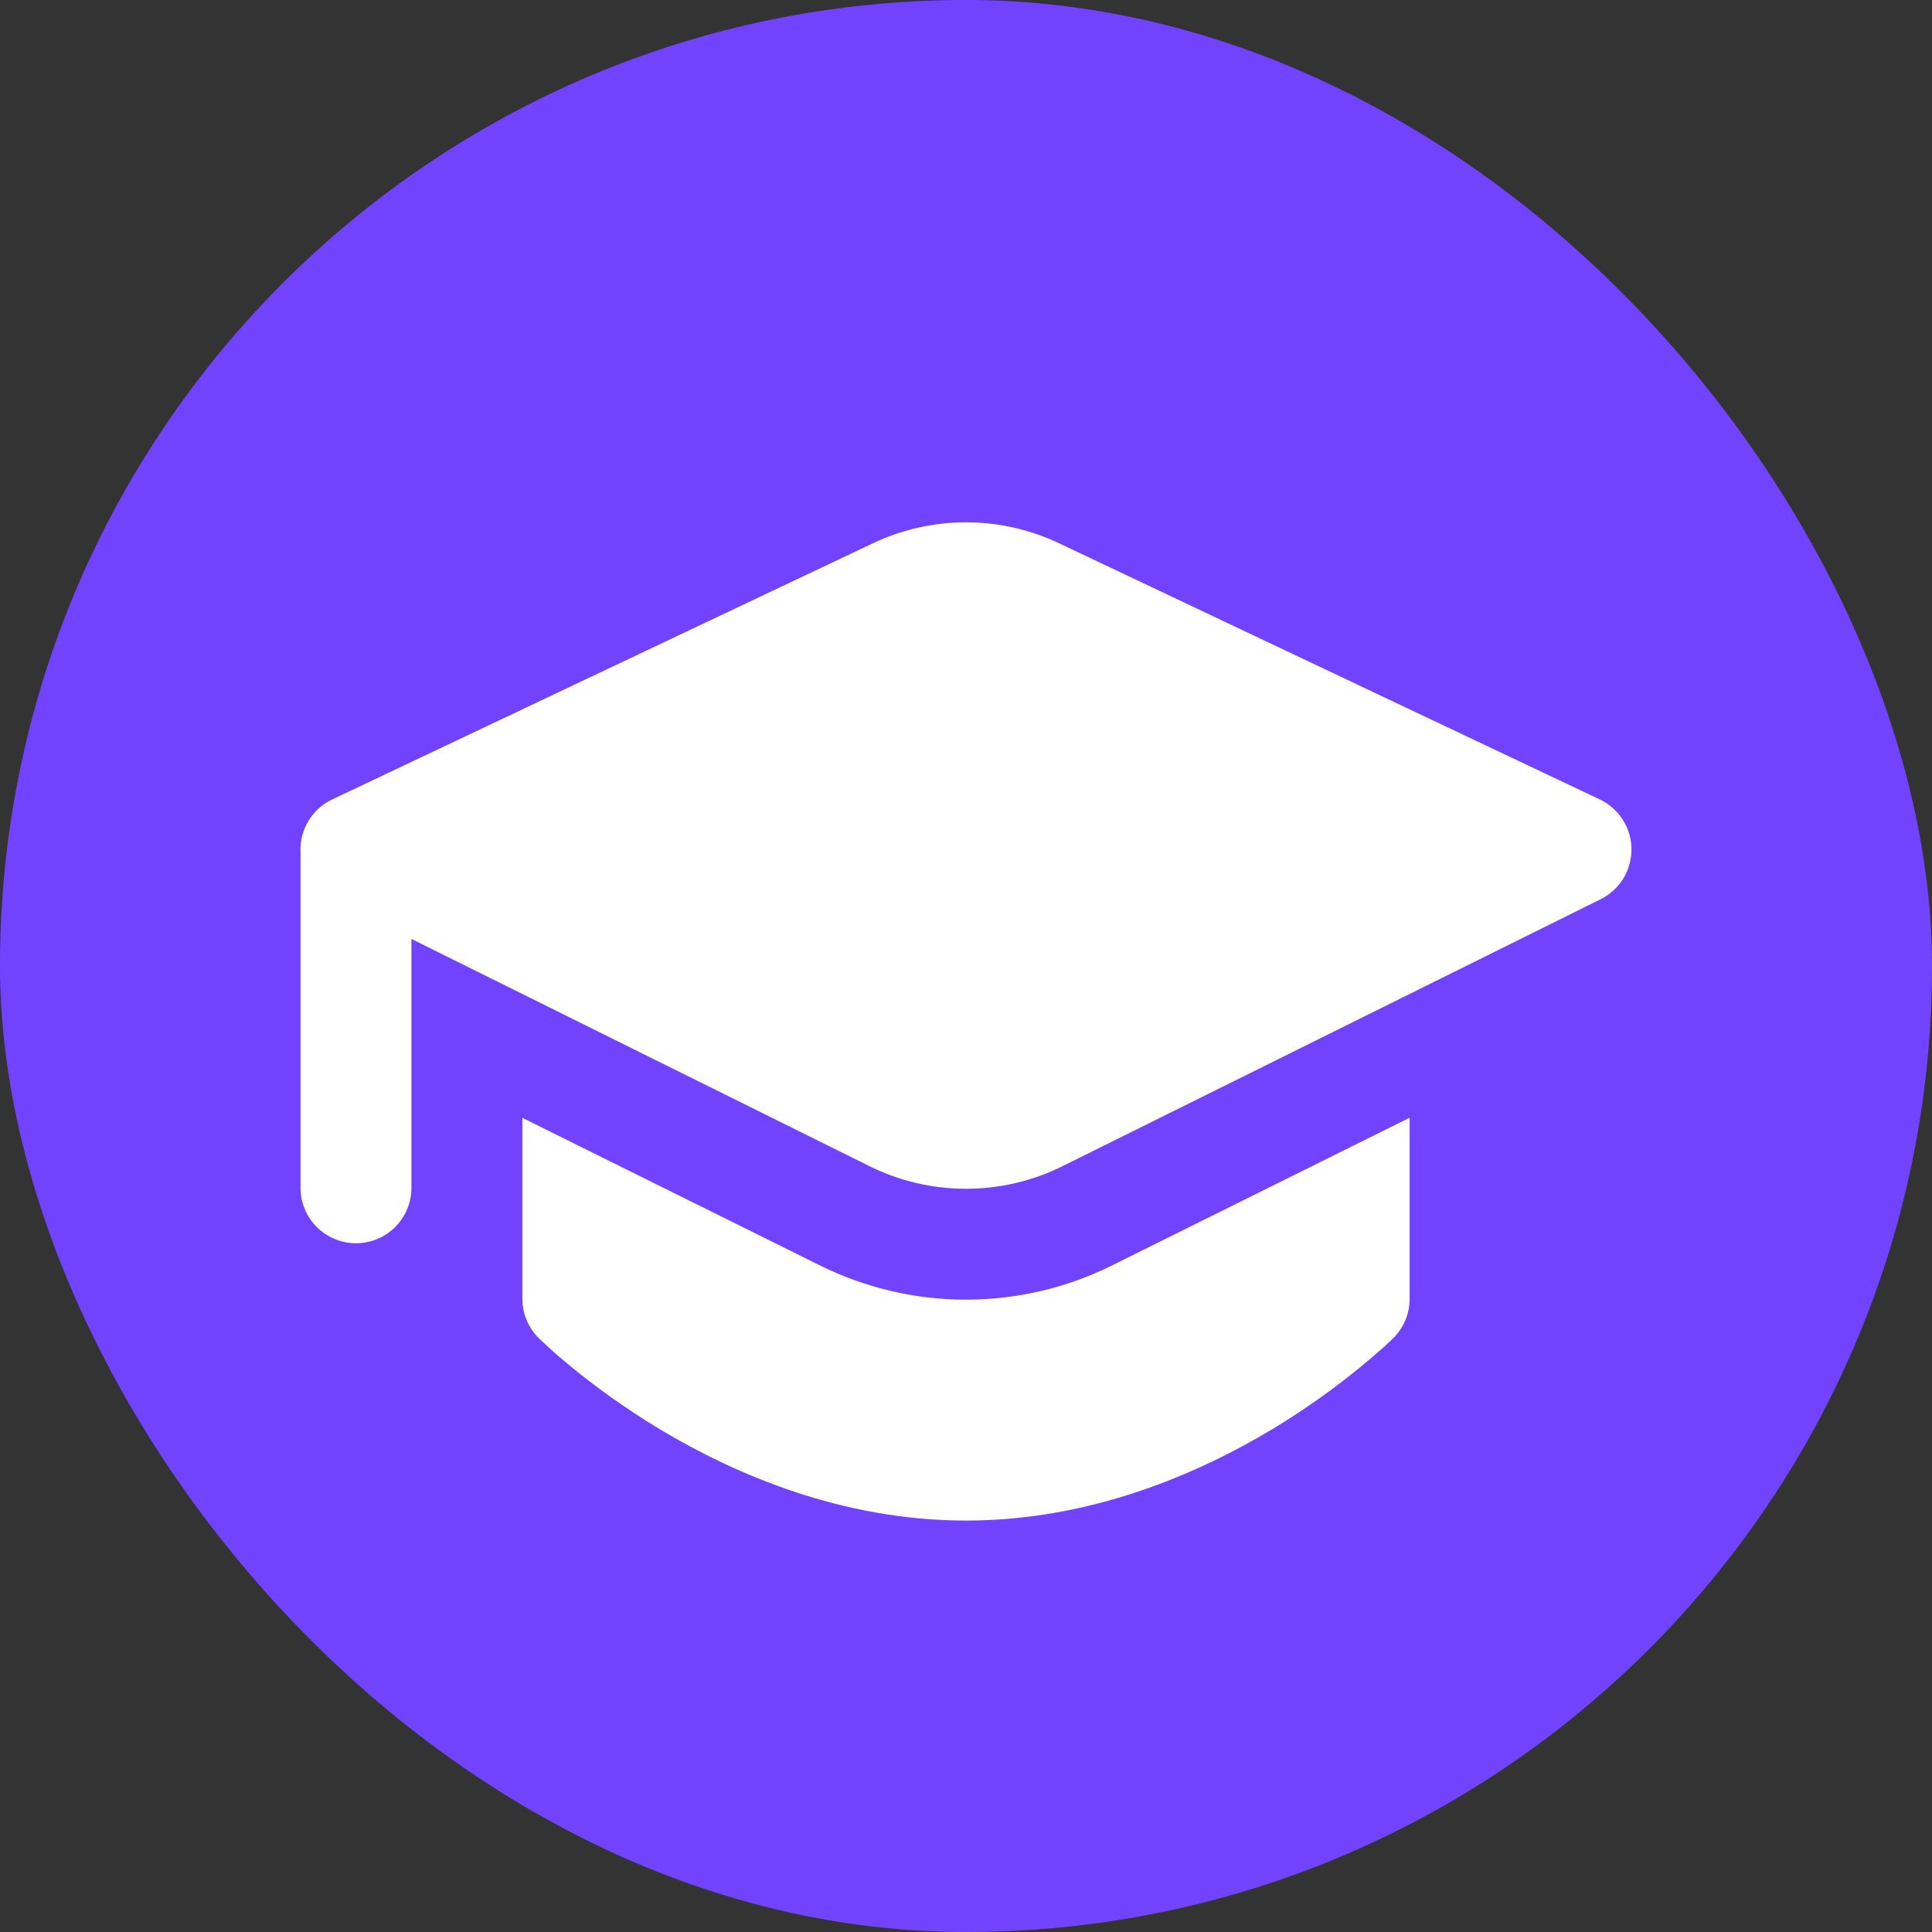 <svg width="45" height="45" viewBox="0 0 45 45" fill="none" xmlns="http://www.w3.org/2000/svg">
<rect x="0" y="0" width="45" height="45" fill="#333333" stroke="none"/>
<rect width="45" height="45" rx="22.5" fill="#7243FF"/>
<g clip-path="url(#clip0_26_623)">
<path d="M20.33 12.655C21.008 12.333 21.749 12.166 22.5 12.166C23.251 12.166 23.992 12.333 24.67 12.655L37.261 18.62C37.48 18.724 37.666 18.887 37.797 19.092C37.928 19.296 37.998 19.533 38 19.776C38.002 20.018 37.936 20.257 37.809 20.464C37.682 20.67 37.499 20.837 37.282 20.945L24.753 27.16C24.053 27.508 23.282 27.689 22.5 27.689C21.718 27.689 20.947 27.508 20.247 27.16L9.583 21.87V27.667C9.583 28.009 9.447 28.338 9.205 28.58C8.963 28.822 8.634 28.958 8.292 28.958C7.949 28.958 7.621 28.822 7.378 28.58C7.136 28.338 7 28.009 7 27.667V19.852C6.987 19.597 7.051 19.343 7.182 19.124C7.314 18.904 7.508 18.729 7.739 18.62L20.33 12.655ZM12.167 26.037V30.25C12.167 30.42 12.2 30.588 12.265 30.745C12.331 30.902 12.426 31.044 12.546 31.165L12.552 31.172L12.611 31.227L12.766 31.371C12.895 31.492 13.082 31.653 13.327 31.854C13.81 32.249 14.507 32.771 15.378 33.296C17.109 34.332 19.599 35.417 22.5 35.417C25.401 35.417 27.894 34.332 29.622 33.296C30.552 32.737 31.427 32.093 32.237 31.371L32.392 31.227L32.433 31.185L32.448 31.17L32.451 31.167L32.456 31.165C32.576 31.044 32.671 30.902 32.736 30.745C32.8 30.588 32.834 30.42 32.833 30.25V26.034L25.9 29.475C24.843 29.999 23.68 30.272 22.5 30.272C21.32 30.272 20.157 29.999 19.1 29.475L12.167 26.037Z" fill="white"/>
</g>
<defs>
<clipPath id="clip0_26_623">
<rect width="31" height="31" fill="white" transform="translate(7 7)"/>
</clipPath>
</defs>
</svg>
